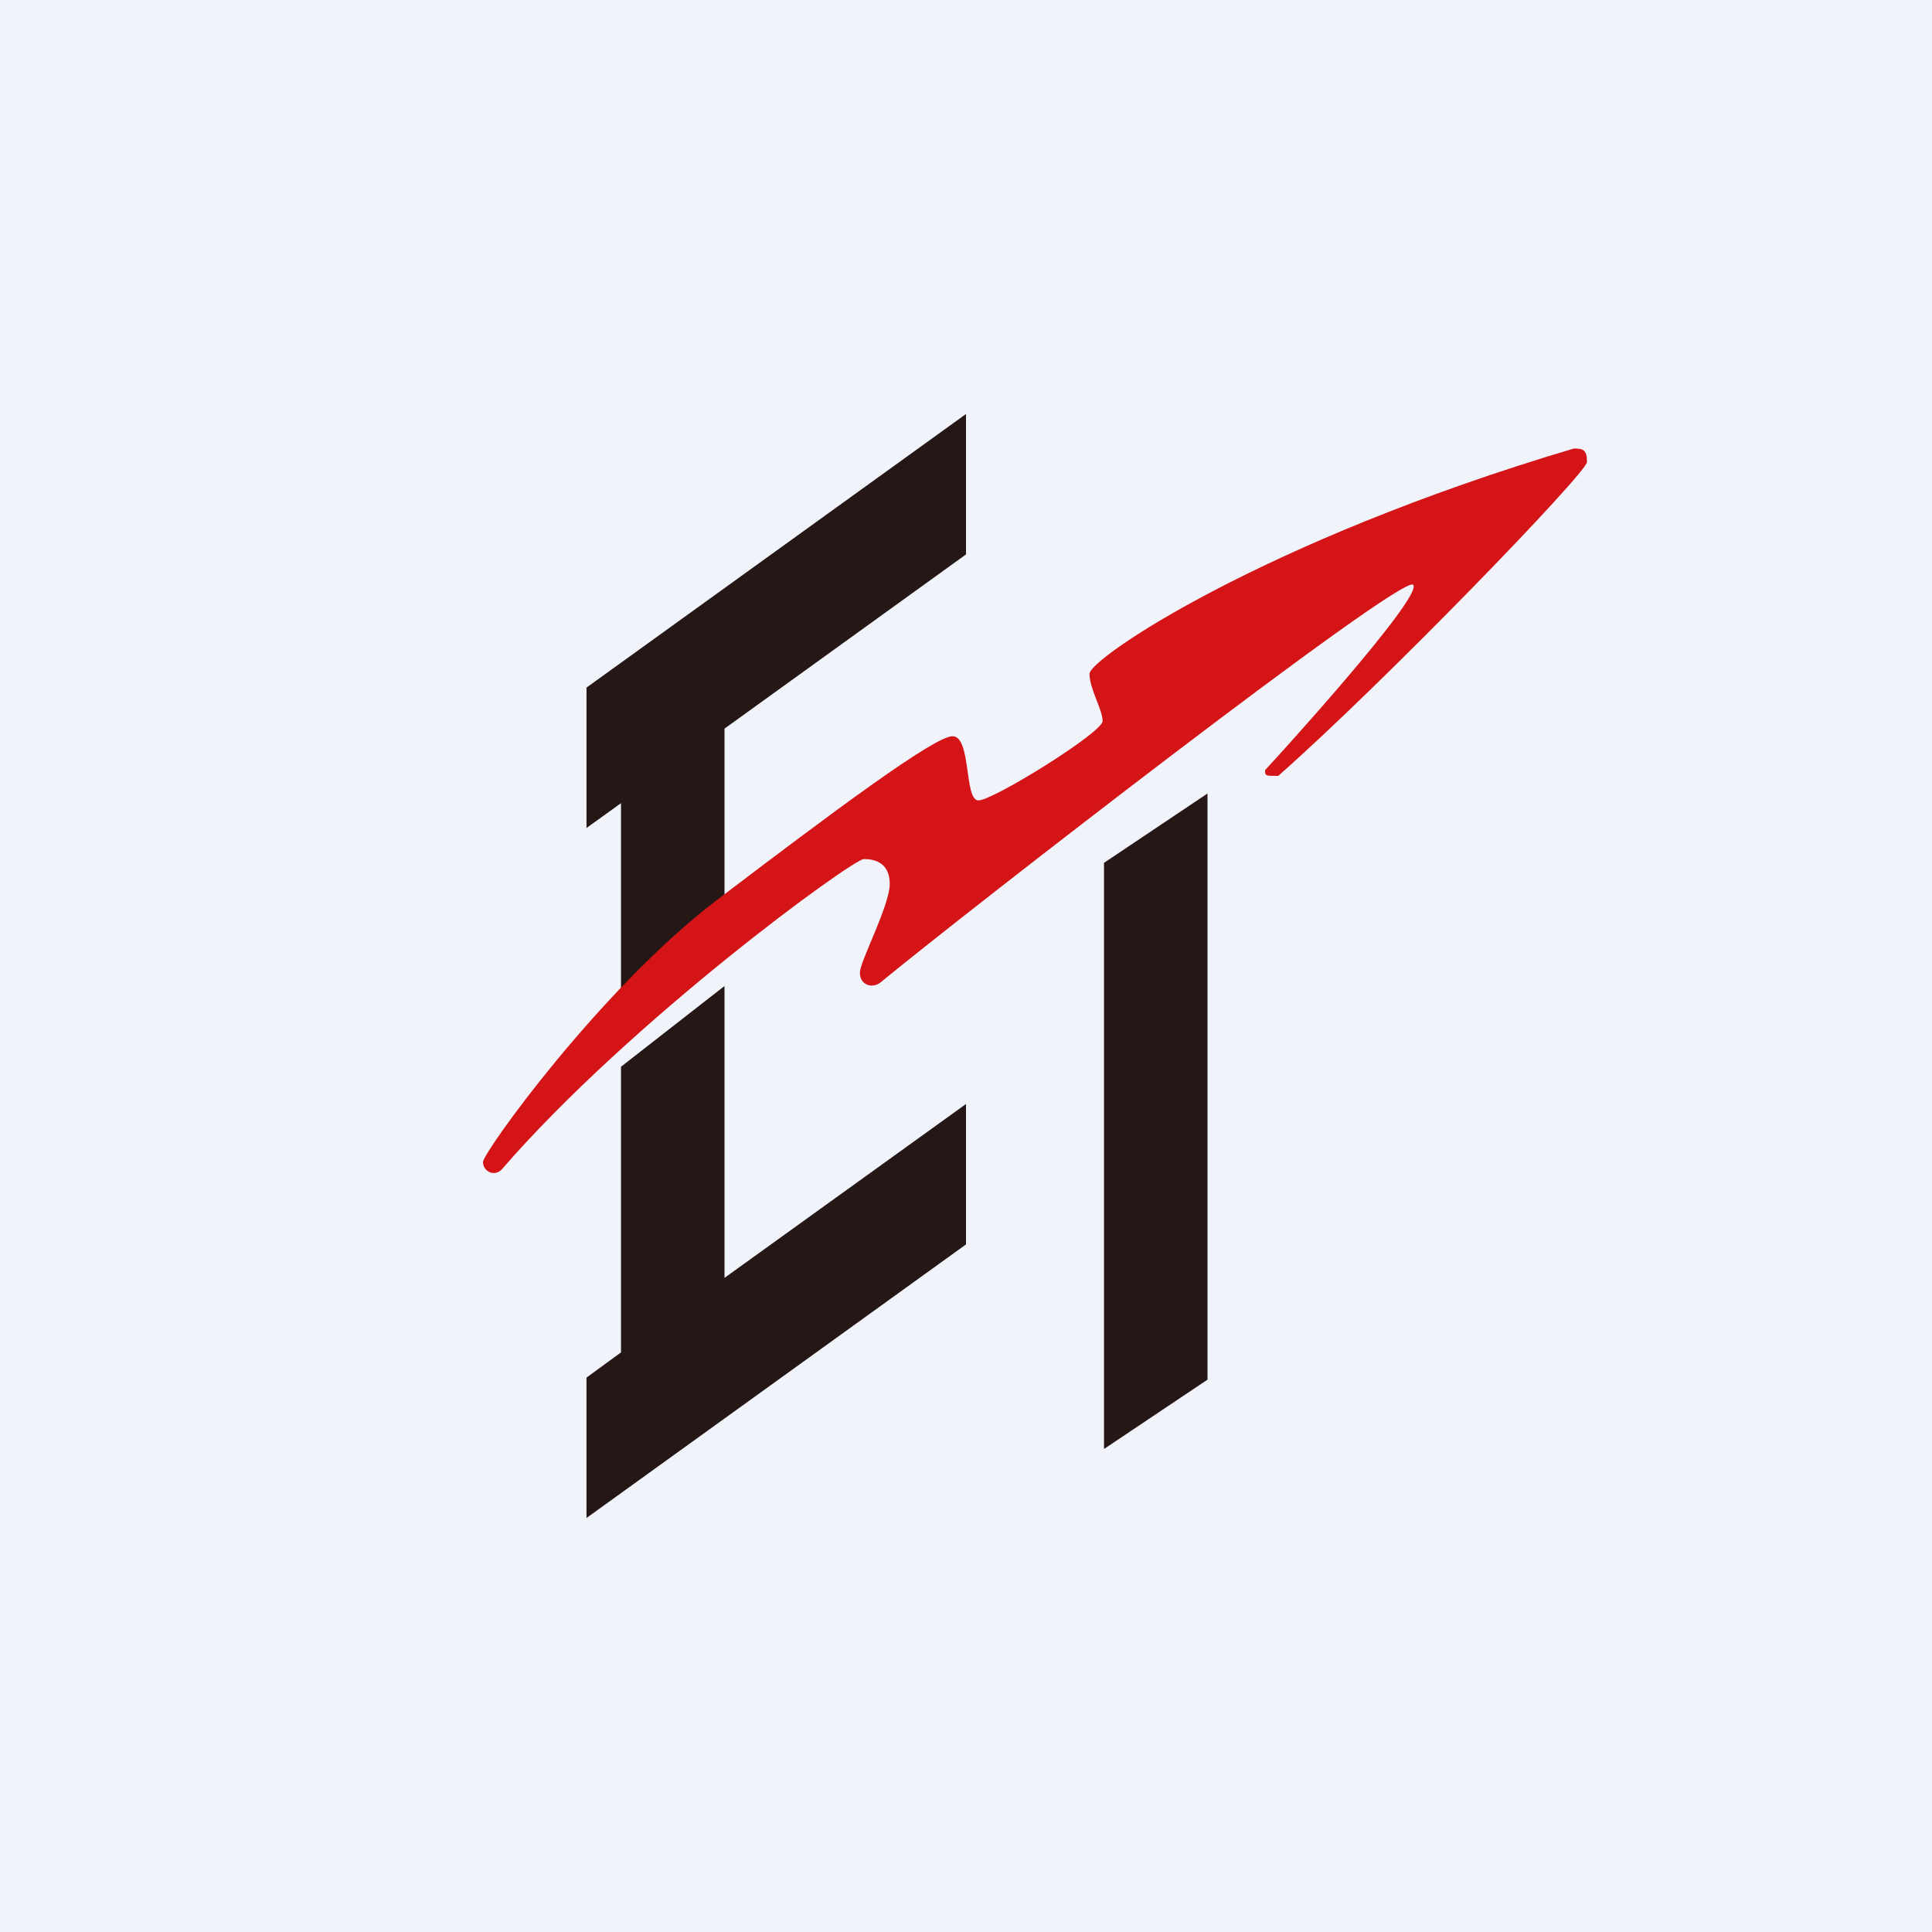 <!-- by TradeStack --><svg width="56" height="56" viewBox="0 0 56 56" xmlns="http://www.w3.org/2000/svg"><path fill="#F0F3FA" d="M0 0h56v56H0z"/><path d="m28 12-11 7.93V24l1-.72v5.64l3-2.73v-5.07l7-5.05V12ZM18 39.2l-1 .73V44l11-7.93V32l-7 5.04v-8.46l-3 2.34v8.29Zm14-14.19L35 23v16.99L32 42V25.01Z" fill="#251716"/><path d="M40.96 16.95c.32.33-4.13 5.21-4.29 5.37 0 .17 0 .17.38.17C40.1 19.8 46 13.7 46 13.39c0-.34-.1-.39-.38-.39-9.05 2.69-14.04 6.09-14.04 6.53 0 .44.38 1.04.38 1.37 0 .33-3.17 2.3-3.6 2.3-.42 0-.2-1.86-.75-1.86-.53 0-3.48 2.2-6.86 4.77-3.37 2.58-6.75 7.3-6.75 7.57 0 .27.32.44.54.22 3.75-4.33 10.18-9 10.5-9 .32 0 .75.11.75.72 0 .6-.8 2.13-.86 2.52-.05.38.33.55.6.33 2.4-1.98 15.11-11.85 15.43-11.52Z" fill="#D41416"/></svg>